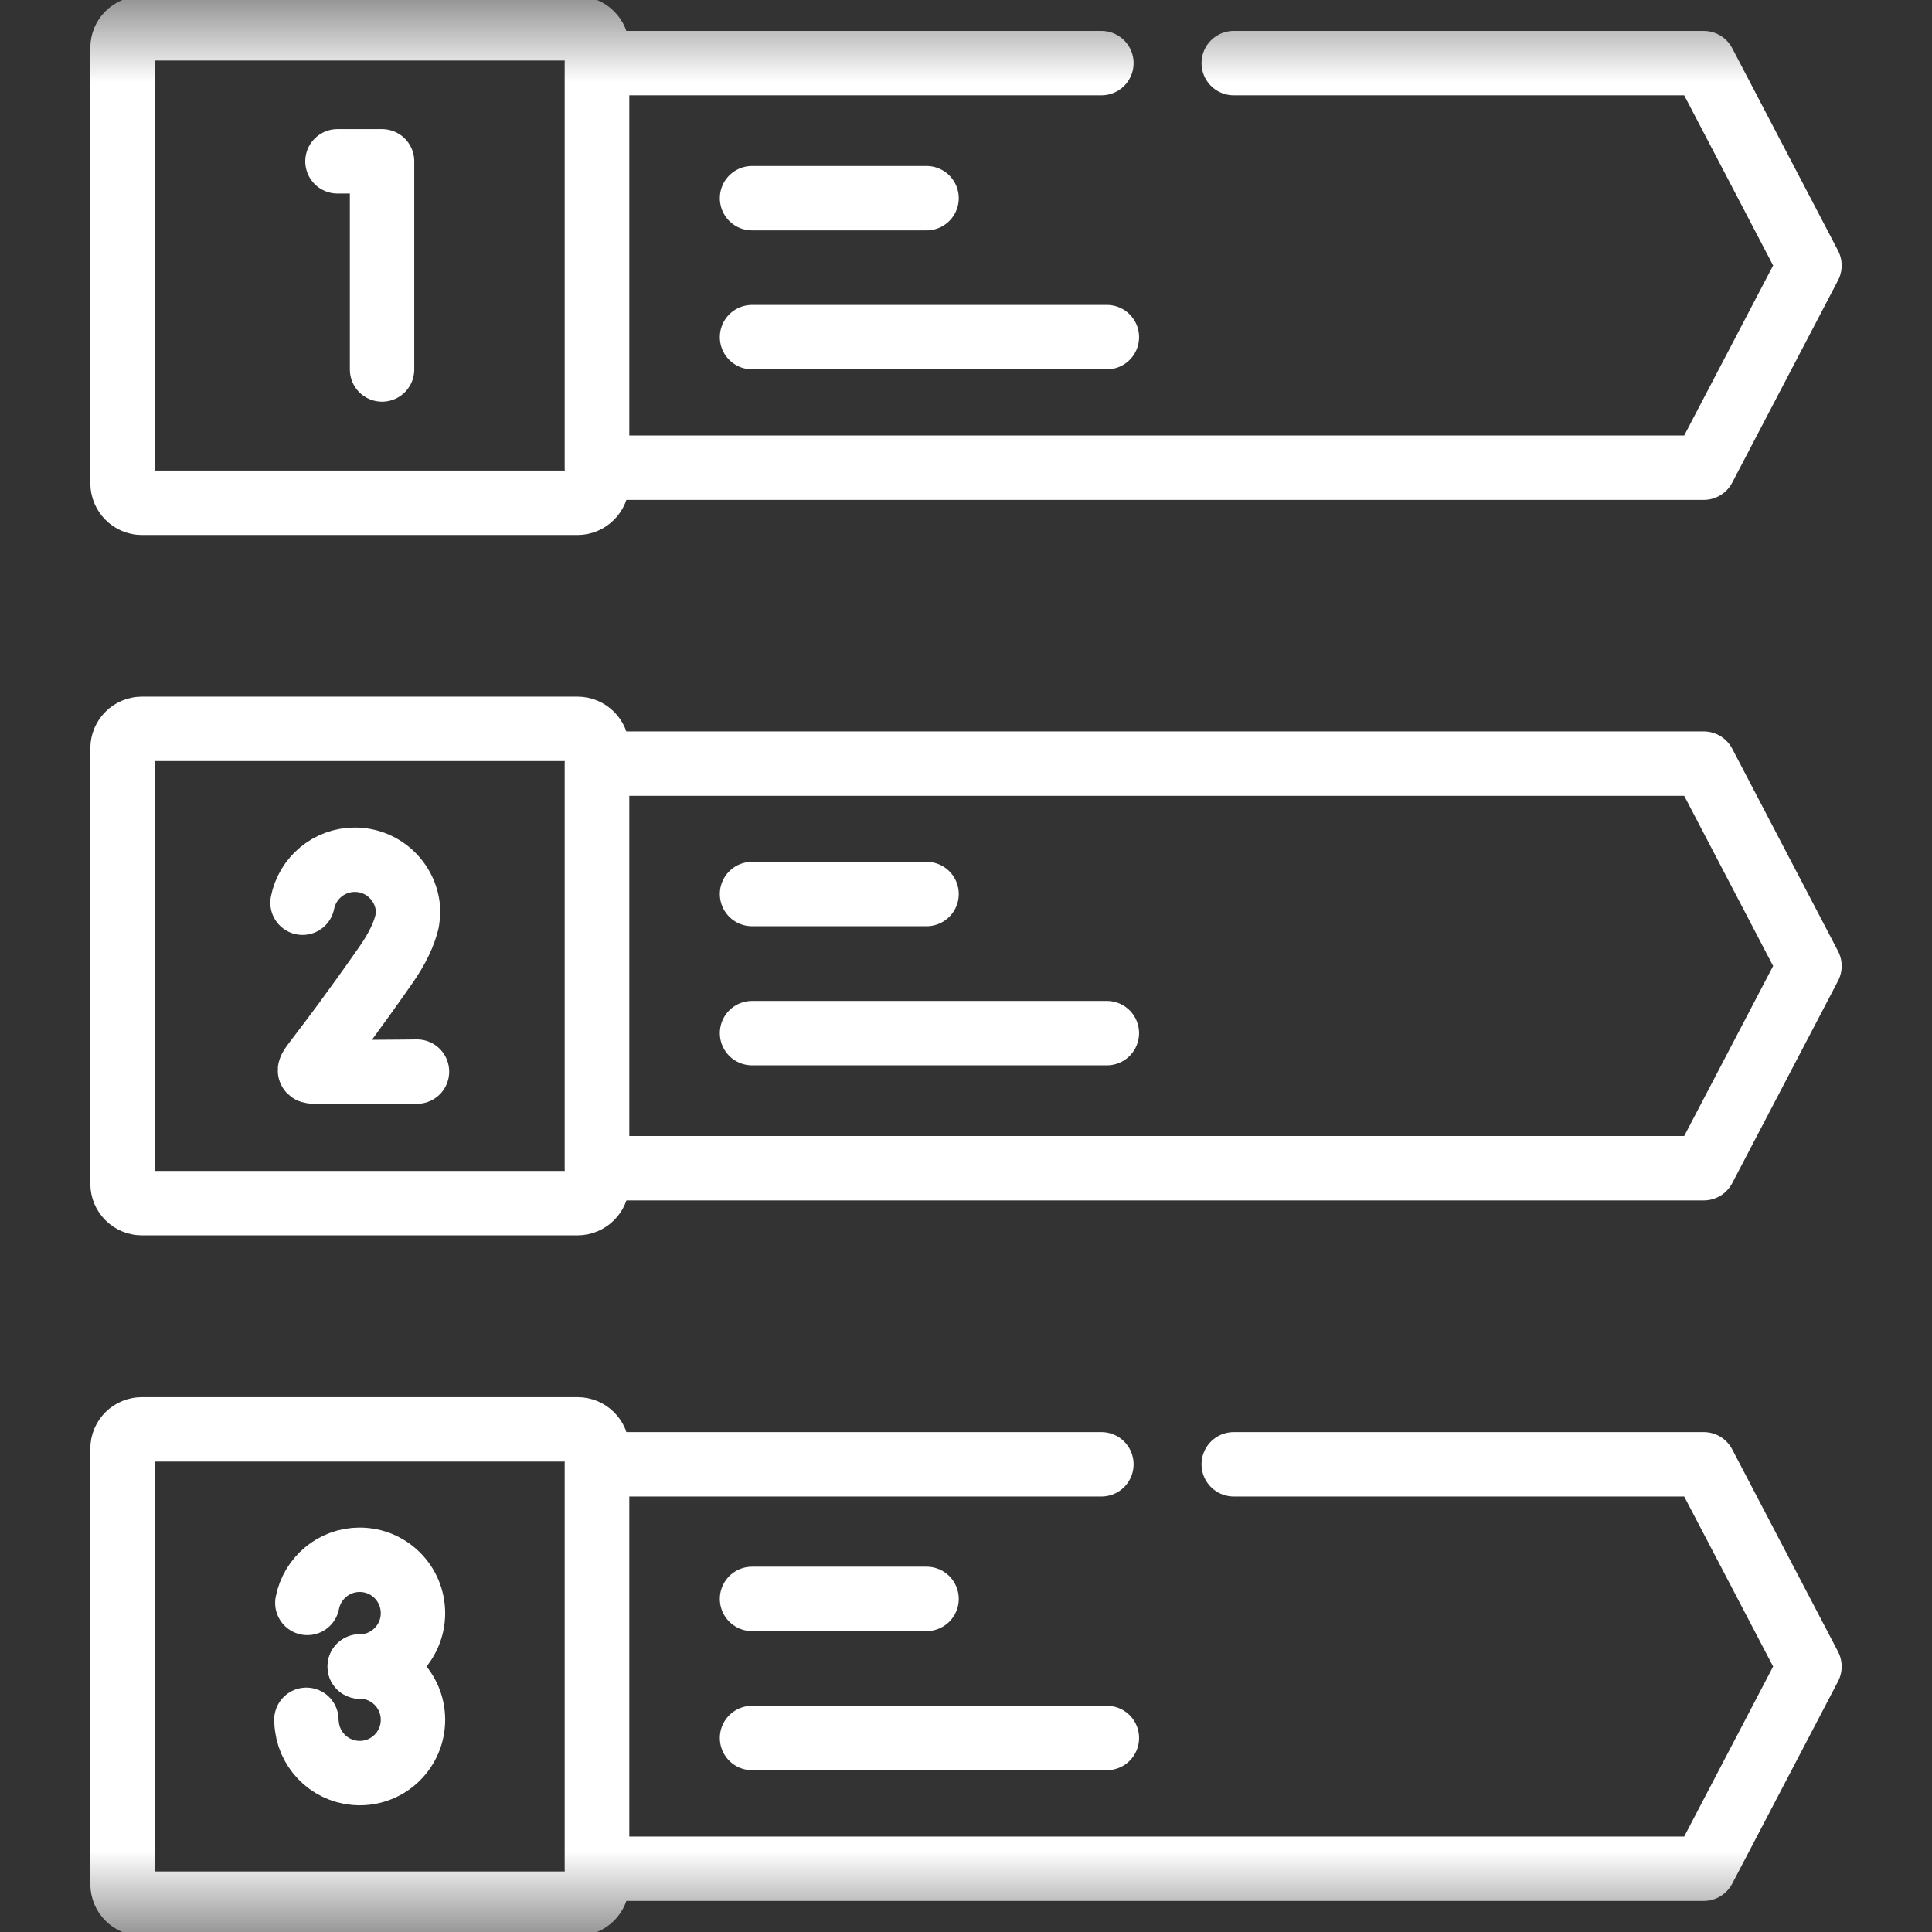 <svg width="14" height="14" viewBox="0 0 12 12" fill="none" xmlns="http://www.w3.org/2000/svg">
<rect x="0" y="0" width="12" height="12" fill="#333333" stroke="none"/>
<g clip-path="url(#clip0_674_2006)">
<mask id="mask0_674_2006" style="mask-type:luminance" maskUnits="userSpaceOnUse" x="0" y="0" width="12" height="12">
<path d="M0 9.53674e-07H12V12H0V9.53674e-07Z" fill="white"/>
</mask>
<g mask="url(#mask0_674_2006)">
<path d="M3.587 0.176H0.882C0.815 0.176 0.761 0.23 0.761 0.296V3.001C0.761 3.068 0.815 3.123 0.882 3.123H3.587C3.653 3.123 3.708 3.068 3.708 3.001V0.296C3.708 0.23 3.653 0.176 3.587 0.176Z" stroke="white" stroke-width="0.4" stroke-miterlimit="10" stroke-linecap="round" stroke-linejoin="round"/>
<path d="M6.841 0.392H3.708V2.905H10.582L11.239 1.649L10.582 0.392H7.663" stroke="white" stroke-width="0.4" stroke-miterlimit="10" stroke-linecap="round" stroke-linejoin="round"/>
<path d="M3.587 4.527H0.882C0.815 4.527 0.761 4.581 0.761 4.648V7.353C0.761 7.419 0.815 7.473 0.882 7.473H3.587C3.653 7.473 3.708 7.419 3.708 7.353V4.648C3.708 4.581 3.653 4.527 3.587 4.527Z" stroke="white" stroke-width="0.4" stroke-miterlimit="10" stroke-linecap="round" stroke-linejoin="round"/>
<path d="M3.708 7.256V4.743H10.582L11.239 6L10.582 7.256H3.708Z" stroke="white" stroke-width="0.4" stroke-miterlimit="10" stroke-linecap="round" stroke-linejoin="round"/>
<path d="M3.587 8.878H0.882C0.815 8.878 0.761 8.931 0.761 8.998V11.703C0.761 11.77 0.815 11.824 0.882 11.824H3.587C3.653 11.824 3.708 11.77 3.708 11.703V8.998C3.708 8.931 3.653 8.878 3.587 8.878Z" stroke="white" stroke-width="0.4" stroke-miterlimit="10" stroke-linecap="round" stroke-linejoin="round"/>
<path d="M2.096 1.002H2.373V2.295" stroke="white" stroke-width="0.4" stroke-miterlimit="10" stroke-linecap="round" stroke-linejoin="round"/>
<path d="M2.59 6.656C2.59 6.656 1.961 6.664 1.931 6.654C1.901 6.644 1.978 6.592 2.391 6.002C2.469 5.892 2.511 5.799 2.529 5.721L2.535 5.671C2.535 5.489 2.387 5.34 2.204 5.34C2.043 5.34 1.909 5.455 1.879 5.607" stroke="white" stroke-width="0.4" stroke-miterlimit="10" stroke-linecap="round" stroke-linejoin="round"/>
<path d="M1.909 9.956C1.939 9.803 2.073 9.688 2.234 9.688C2.417 9.688 2.565 9.836 2.565 10.02C2.565 10.202 2.417 10.351 2.234 10.351" stroke="white" stroke-width="0.4" stroke-miterlimit="10" stroke-linecap="round" stroke-linejoin="round"/>
<path d="M2.235 10.351C2.417 10.351 2.565 10.499 2.565 10.682C2.565 10.865 2.417 11.013 2.235 11.013C2.067 11.013 1.929 10.889 1.907 10.728C1.905 10.713 1.903 10.698 1.903 10.682" stroke="white" stroke-width="0.4" stroke-miterlimit="10" stroke-linecap="round" stroke-linejoin="round"/>
<path d="M5.755 1.231H4.671" stroke="white" stroke-width="0.4" stroke-miterlimit="10" stroke-linecap="round" stroke-linejoin="round"/>
<path d="M6.875 2.094H4.671" stroke="white" stroke-width="0.4" stroke-miterlimit="10" stroke-linecap="round" stroke-linejoin="round"/>
<path d="M5.755 5.553H4.671" stroke="white" stroke-width="0.4" stroke-miterlimit="10" stroke-linecap="round" stroke-linejoin="round"/>
<path d="M6.875 6.417H4.671" stroke="white" stroke-width="0.4" stroke-miterlimit="10" stroke-linecap="round" stroke-linejoin="round"/>
<path d="M5.755 9.931H4.671" stroke="white" stroke-width="0.4" stroke-miterlimit="10" stroke-linecap="round" stroke-linejoin="round"/>
<path d="M6.875 10.795H4.671" stroke="white" stroke-width="0.4" stroke-miterlimit="10" stroke-linecap="round" stroke-linejoin="round"/>
<path d="M6.841 9.095H3.708V11.607H10.582L11.239 10.351L10.582 9.095H7.663" stroke="white" stroke-width="0.4" stroke-miterlimit="10" stroke-linecap="round" stroke-linejoin="round"/>
</g>
</g>
<defs>
<clipPath id="clip0_674_2006">
<rect width="14" height="14" fill="white"/>
</clipPath>
</defs>
</svg>
